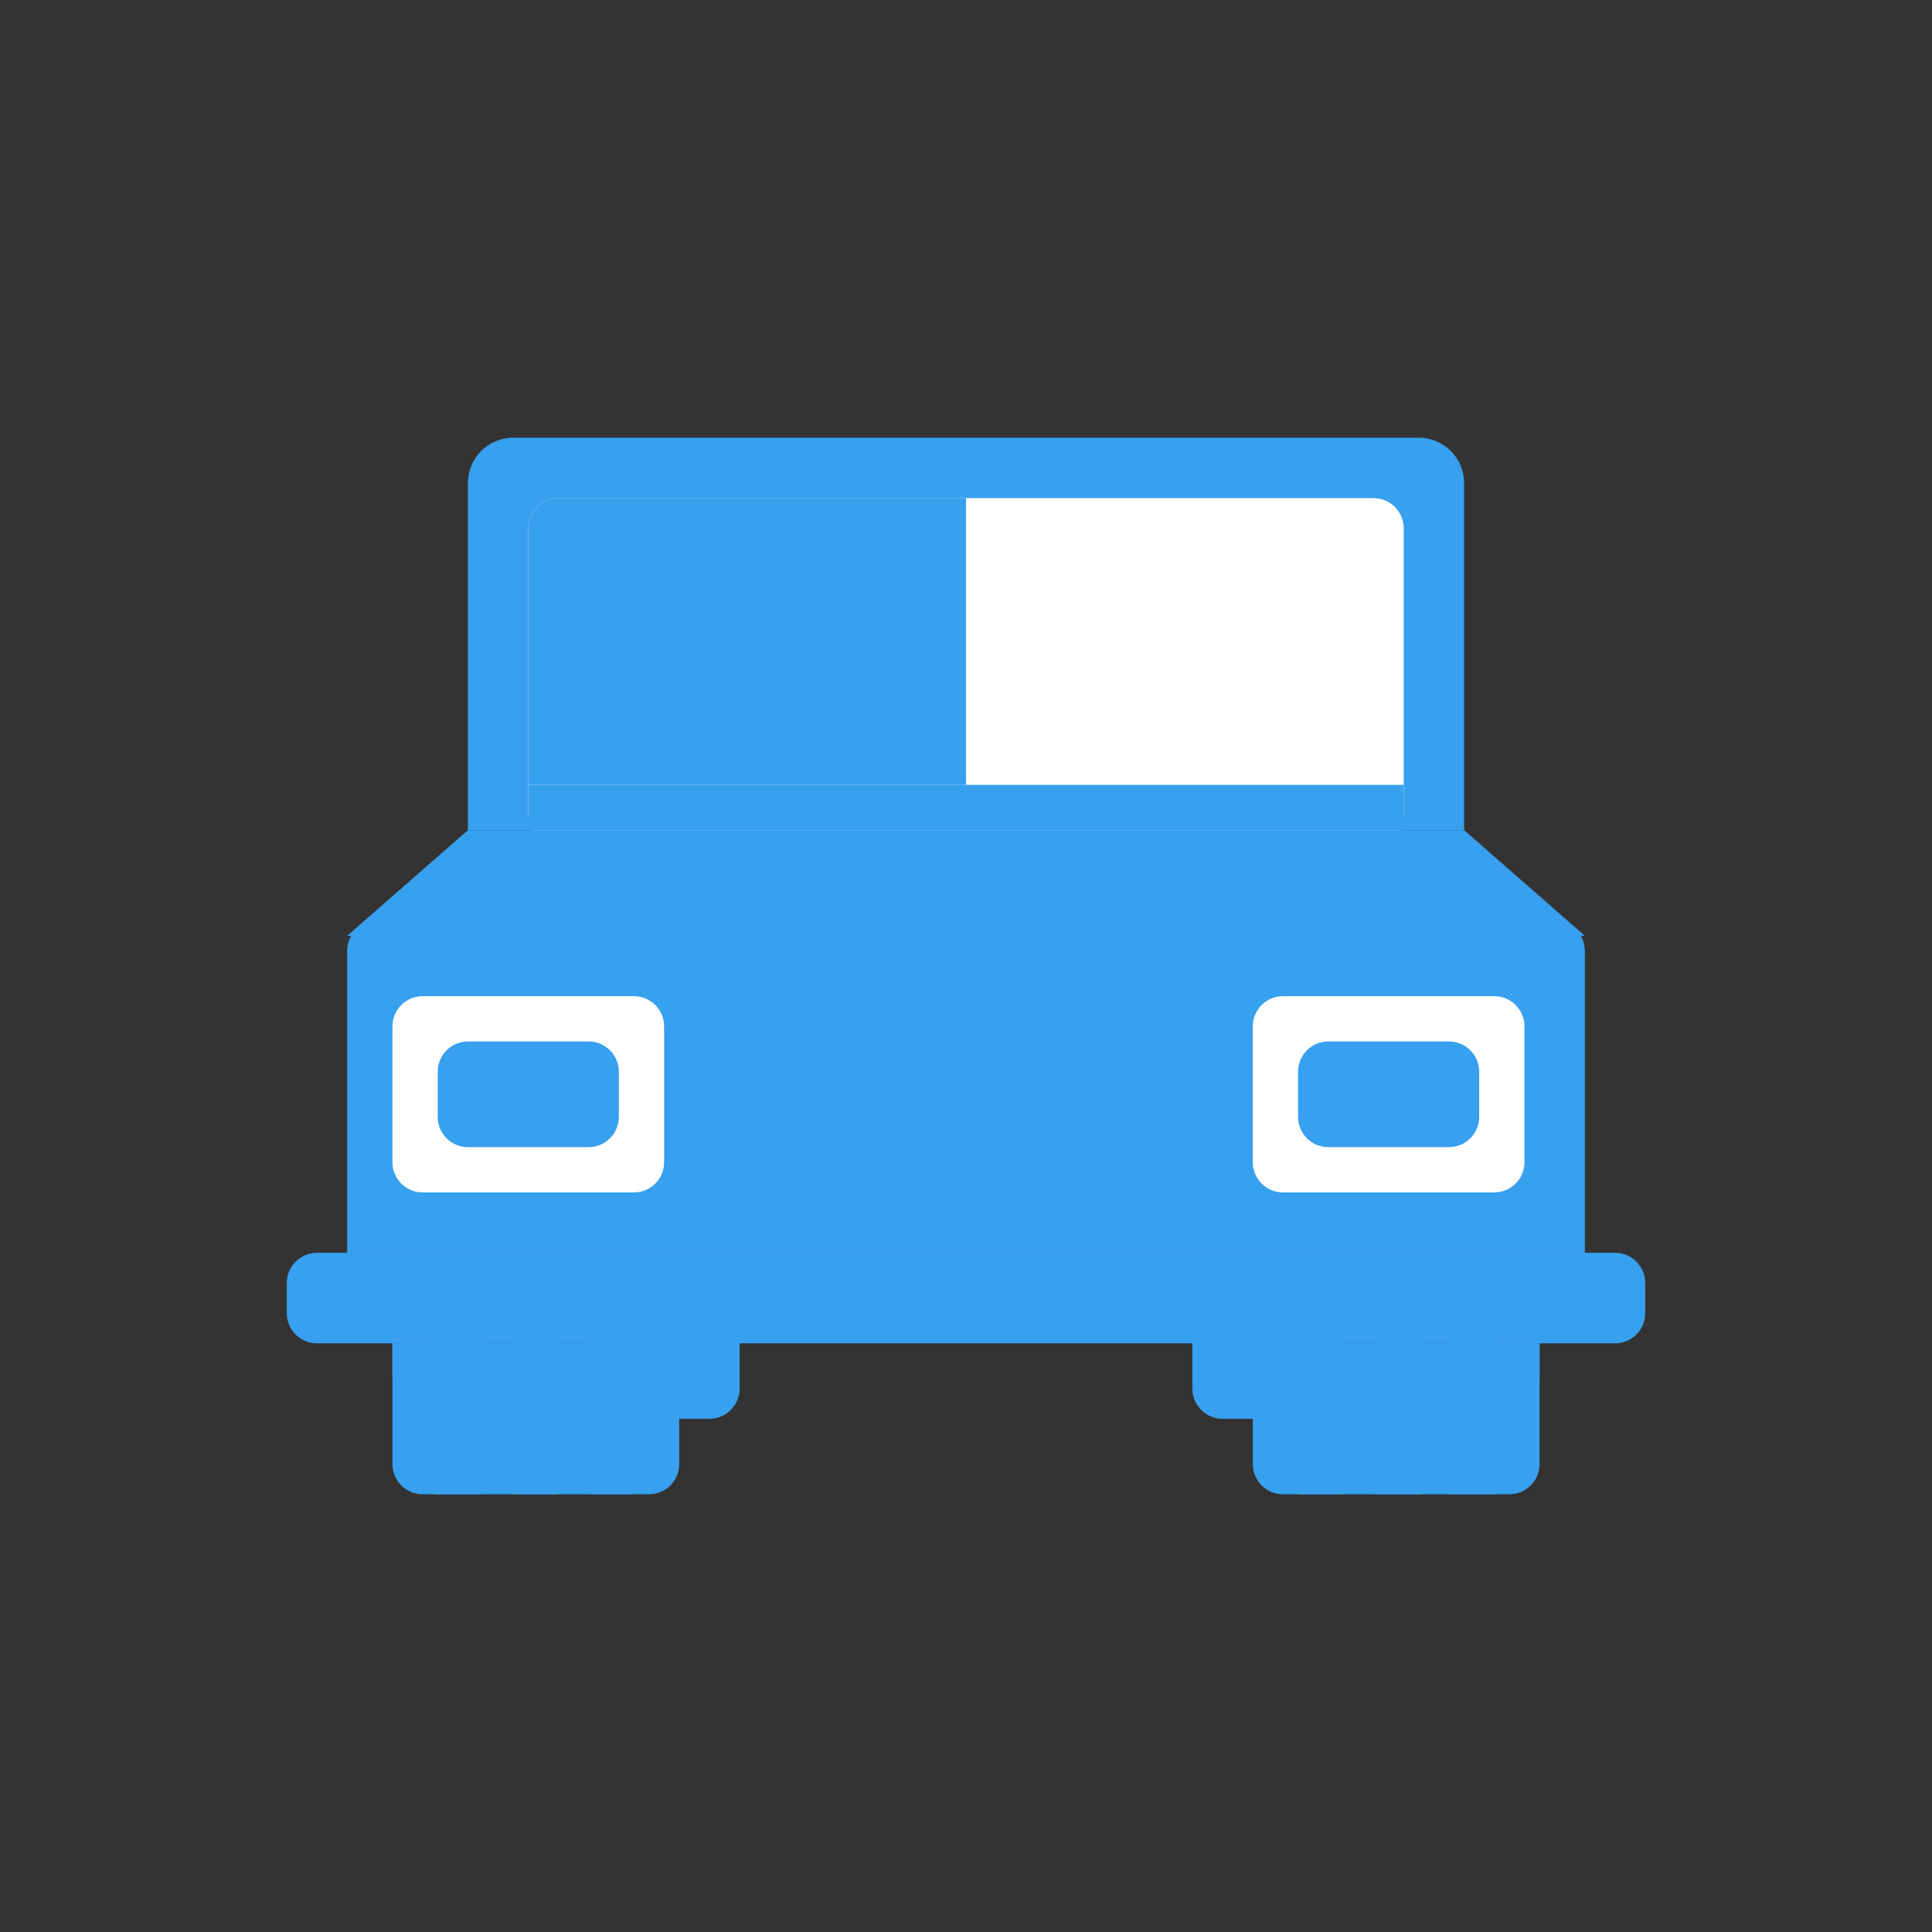 <svg xmlns="http://www.w3.org/2000/svg" width="128" height="128">
  <rect width="100%" height="100%" fill="#333333" stroke="none"/>
  <!-- <path fill="#37a0ef33" d="M64 0c35.346 0 64 28.654 64 64 0 35.347-28.654 64-64 64-35.346 0-64-28.653-64-64 0-35.346 28.654-64 64-64z"/> -->
  <path fill="#37a0ef" d="M47 84h-5c-1.104 0-2 .896-2 2v6c0 1.104.896 2 2 2h5c1.104 0 2-.896 2-2v-6c0-1.104-.896-2-2-2zm39 0h-5c-1.104 0-2 .896-2 2v6c0 1.104.896 2 2 2h5c1.104 0 2-.896 2-2v-6c0-1.104-.896-2-2-2z"/>
  <path fill="#37a0ef" d="M26 89v8c0 1.105.896 2 2 2h15c1.104 0 2-.895 2-2v-8c-.005.021-18.981-.003-19 0zm57 0v8c0 1.105.896 2 2 2h15c1.104 0 2-.895 2-2v-8c-.019-.003-18.994.021-19 0z"/>
  <path fill="#37a0ef" d="M28.917 99h3v-10h-3v10zm5 0h3v-10h-3v10zm5.166 0h2.833v-10h-2.833v10zm57.001-10v10h3v-10h-3zm-5 10h3v-10h-3v10zm-5 0h2.833v-10h-2.833v10z"/>
  <path fill="#37a0ef" d="M97 32c0-1.656-1.344-3-3-3h-60c-1.657 0-3 1.344-3 3v23h66v-23zm6 29h-78c-1.104 0-2 .896-2 2v20h82v-20c0-1.104-.896-2-2-2z"/>
  <path fill="#fff" d="M37 33h54c1.104 0 2 .896 2 2v19c0 1.105-.896 2-2 2h-54c-1.104 0-2-.895-2-2v-19c0-1.104.896-2 2-2z"/>
  <path fill="#37a0ef" d="M35 52h58v3h-58v-3z"/>
  <path fill="#37a0ef" d="M97 55h-66l-8 7h82l-8-7z"/>
  <path fill="#37a0ef" d="M21 83h86c1.104 0 2 .896 2 2v2c0 1.104-.896 2-2 2h-86c-1.104 0-2-.896-2-2v-2c0-1.104.896-2 2-2z"/>
  <path fill="#fff" d="M42 66h-14c-1.104 0-2 .896-2 2v9c0 1.104.896 2 2 2h14c1.104 0 2-.896 2-2v-9c0-1.104-.896-2-2-2zm57 0h-14c-1.104 0-2 .896-2 2v9c0 1.104.896 2 2 2h14c1.104 0 2-.896 2-2v-9c0-1.104-.896-2-2-2z"/>
  <path fill="#37a0ef" d="M39 69h-8c-1.104 0-2 .896-2 2v3c0 1.105.896 2 2 2h8c1.104 0 2-.895 2-2v-3c0-1.104-.896-2-2-2zm57 0h-8c-1.104 0-2 .896-2 2v3c0 1.105.896 2 2 2h8c1.104 0 2-.895 2-2v-3c0-1.104-.896-2-2-2z"/>
  <path fill="#37a0ef" d="M78.5 71h-30c-.829 0-1.5.672-1.5 1.5s.671 1.5 1.5 1.5h30c.828 0 1.5-.672 1.5-1.5s-.672-1.5-1.5-1.5zm0 5h-30c-.829 0-1.5.672-1.5 1.5s.671 1.5 1.5 1.5h30c.828 0 1.5-.672 1.5-1.5s-.672-1.5-1.5-1.5zm-30-7h30c.828 0 1.5-.672 1.5-1.5s-.672-1.5-1.5-1.5h-30c-.829 0-1.5.672-1.5 1.5s.671 1.5 1.5 1.5z"/>
  <path fill="#37a0ef33" d="M64 33h-27c-1.104 0-2 .896-2 2v17h29v-19z"/>
  <rect x="26" y="89" fill="#37a0ef33" width="19" height="2.334"/>
  <g fill="#37a0ef"><rect x="39.083" y="89" width="2.833" height="2.334"/>
    <rect x="33.917" y="89" width="3" height="2.334"/>
    <rect x="28.917" y="89" width="3" height="2.334"/>
  </g>
  <rect x="83" y="89" fill="#37a0ef33" width="19" height="2.334"/>
  <g fill="#37a0ef"><rect x="96.084" y="89" width="3" height="2.334"/>
  <rect x="86.084" y="89" width="2.833" height="2.334"/><rect x="91.084" y="89" width="3" height="2.334"/></g>
</svg>